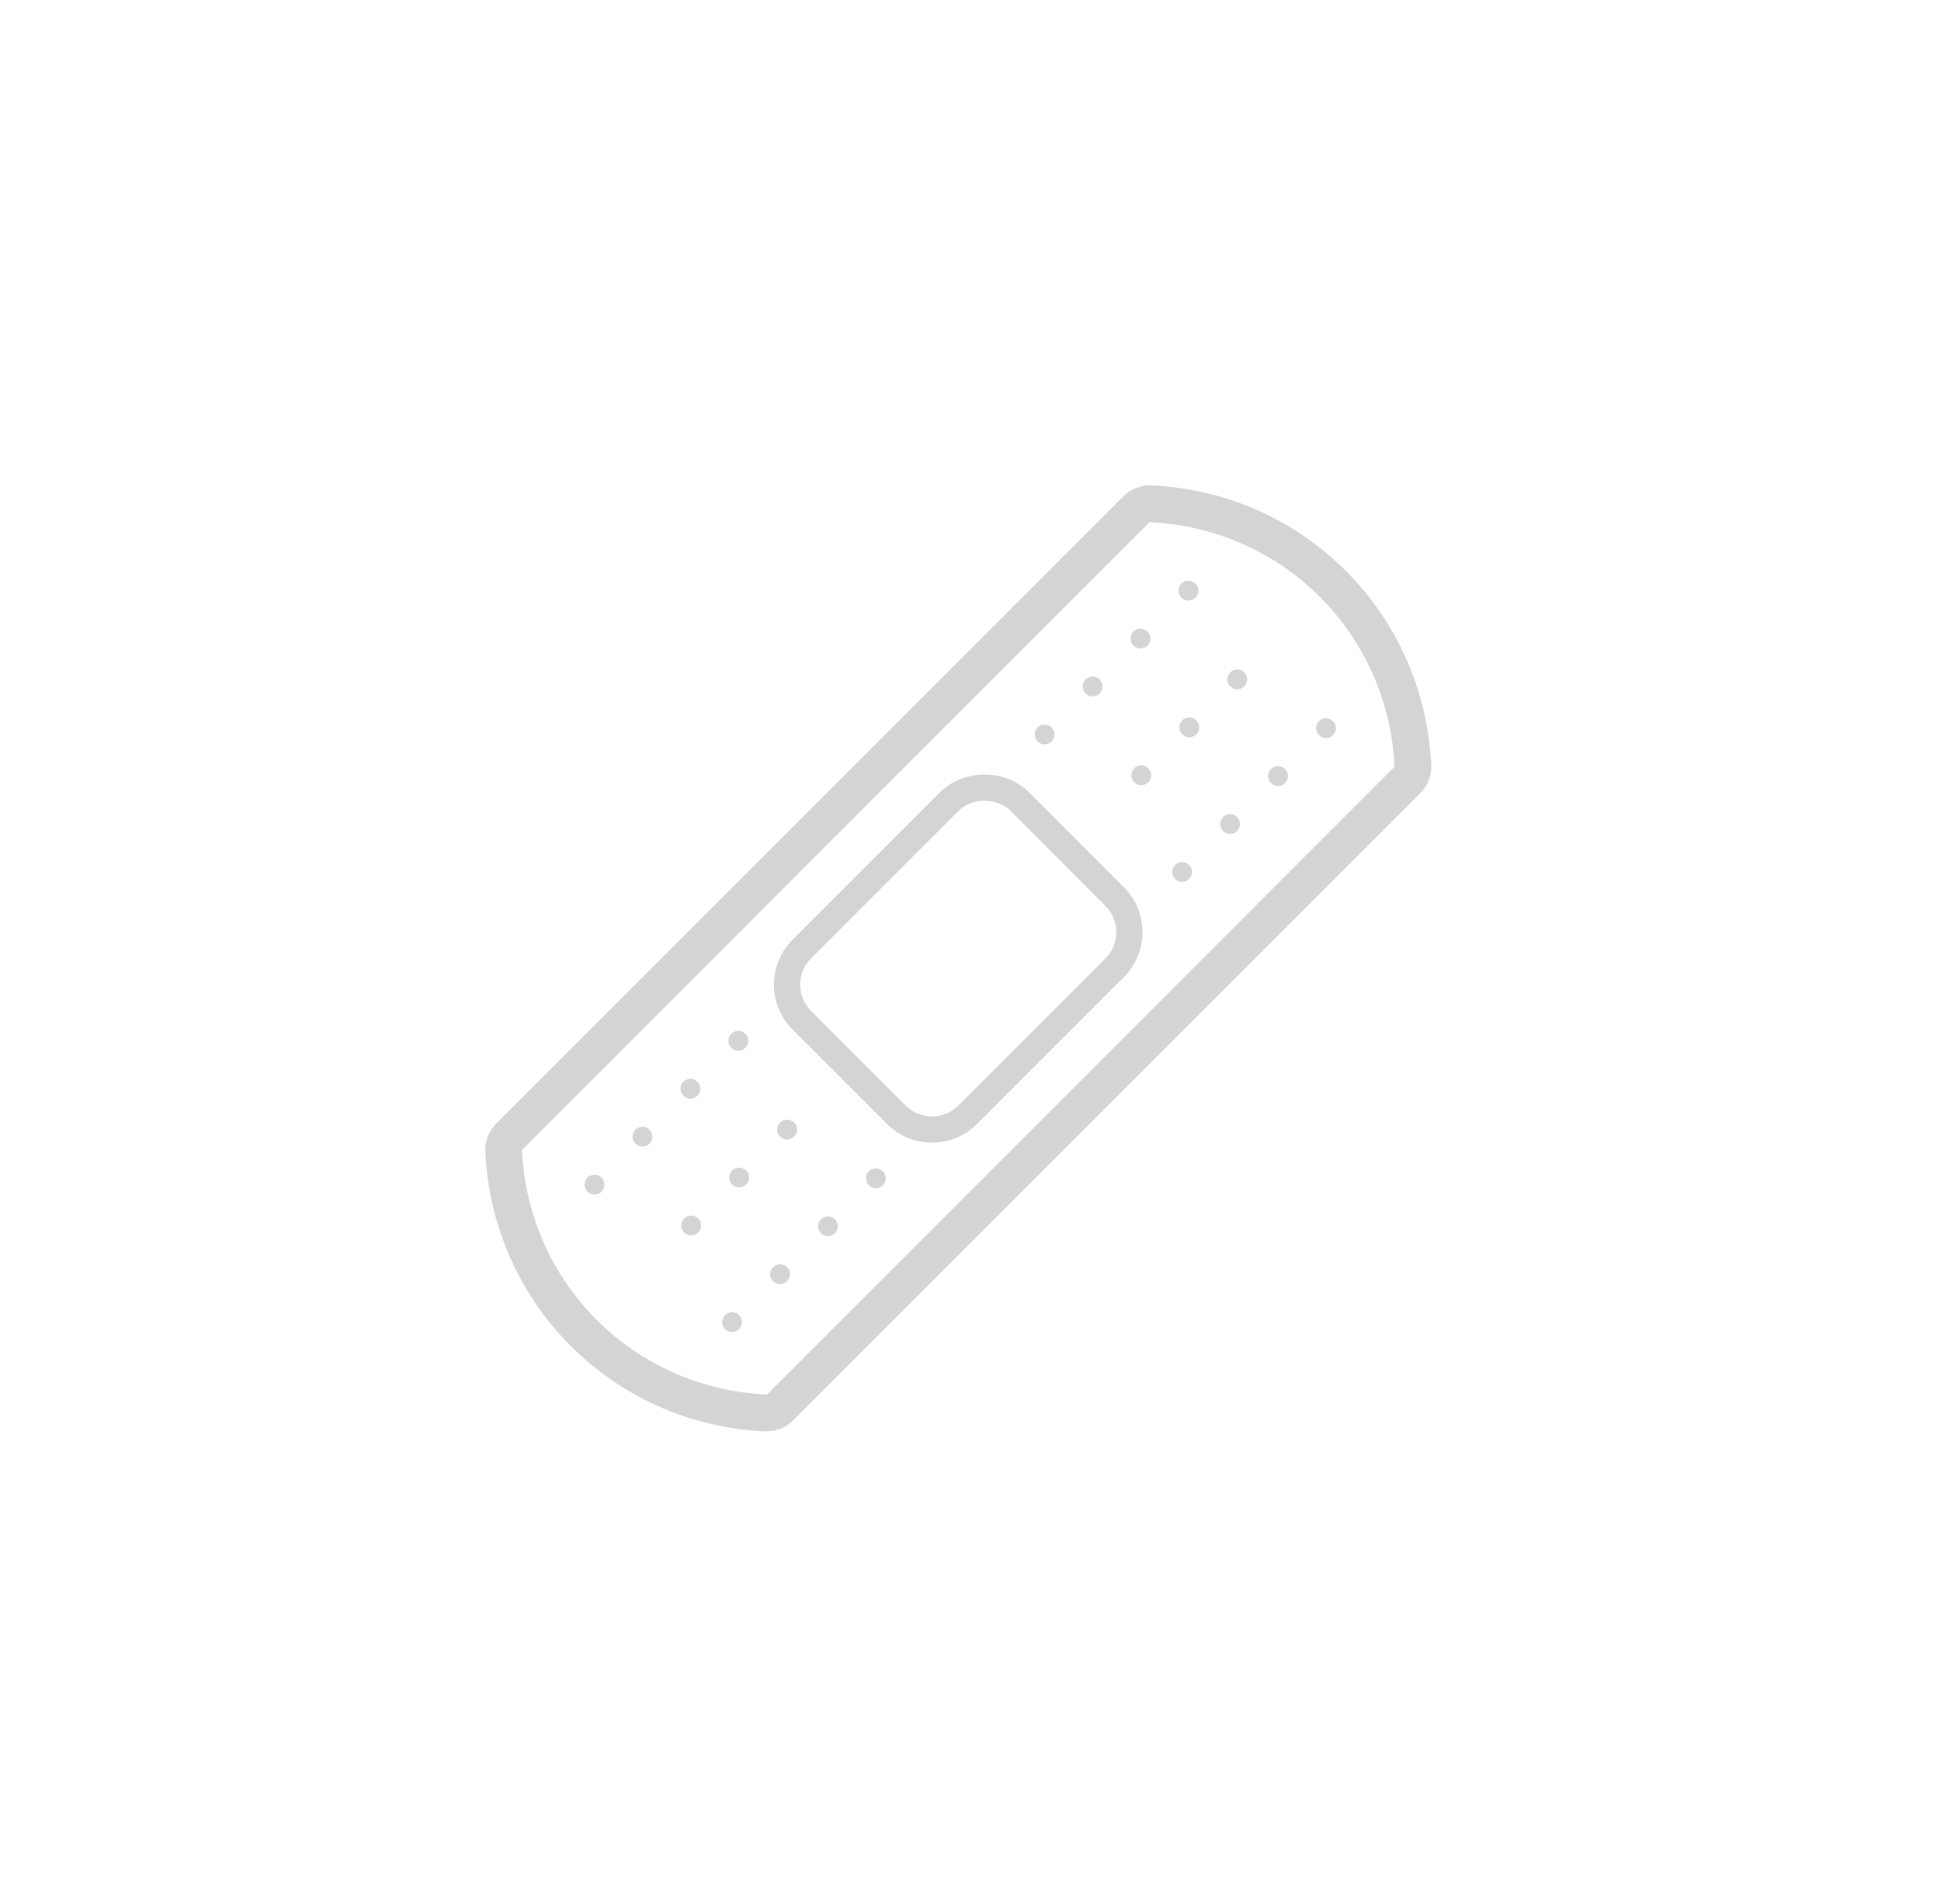<?xml version="1.0" encoding="UTF-8" standalone="no"?>
<svg width="52px" height="51px" viewBox="0 0 52 51" version="1.1" xmlns="http://www.w3.org/2000/svg" xmlns:xlink="http://www.w3.org/1999/xlink">
    <!-- Generator: Sketch 39.1 (31720) - http://www.bohemiancoding.com/sketch -->
    <title>ico_cuidadoherida_grey</title>
    <desc>Created with Sketch.</desc>
    <defs></defs>
    <g id="supermercado_categoria" stroke="none" stroke-width="1" fill="none" fill-rule="evenodd">
        <g id="Subcategorias_minifarmacia" transform="translate(-325, -14)" fill="#D4D4D4">
            <g id="icon01-copy-5" transform="translate(325, 14)">
                <g id="herida_blue" transform="translate(13, 13)">
                    <path d="M0.984,17.805 C0.984,17.801 17.794,0.988 17.794,0.988 C21.375,1.151 24.192,3.968 24.36,7.538 C24.361,7.542 7.55,24.355 7.55,24.355 C3.969,24.193 1.152,21.375 0.984,17.805 Z M8.247,25.049 L25.051,8.246 C25.251,8.046 25.357,7.772 25.343,7.491 C25.151,3.415 21.928,0.192 17.851,0.001 C17.563,-0.007 17.293,0.096 17.097,0.294 L0.293,17.098 C0.094,17.296 -0.011,17.569 0.001,17.849 C0.194,21.929 3.416,25.152 7.492,25.343 C7.805,25.344 8.06,25.239 8.247,25.049 Z" id="Stroke-1"></path>
                    <path d="M11.263,16.615 L8.728,14.08 C8.34,13.691 8.34,13.059 8.728,12.671 L12.67,8.728 C13.042,8.357 13.707,8.357 14.08,8.728 L16.614,11.265 C16.802,11.452 16.904,11.701 16.904,11.969 C16.904,12.237 16.802,12.486 16.614,12.674 L12.673,16.616 C12.485,16.803 12.236,16.906 11.969,16.906 C11.702,16.906 11.453,16.803 11.263,16.615 Z M13.169,17.113 L17.111,13.17 C17.431,12.85 17.607,12.423 17.607,11.969 C17.607,11.515 17.43,11.086 17.11,10.768 L14.576,8.231 C13.929,7.586 12.821,7.586 12.173,8.231 L8.231,12.174 C7.569,12.837 7.569,13.914 8.231,14.576 L10.767,17.113 C11.089,17.433 11.516,17.608 11.969,17.608 C12.422,17.608 12.849,17.432 13.169,17.113 Z" id="Stroke-3"></path>
                    <path d="M18.838,2.554 C18.985,2.554 19.105,2.674 19.105,2.82 C19.105,2.968 18.985,3.087 18.838,3.087 C18.691,3.087 18.572,2.968 18.572,2.82 C18.572,2.674 18.691,2.554 18.838,2.554" id="Fill-5"></path>
                    <path d="M17.554,3.839 C17.701,3.839 17.82,3.958 17.82,4.105 C17.82,4.252 17.701,4.371 17.554,4.371 C17.407,4.371 17.288,4.252 17.288,4.105 C17.288,3.958 17.407,3.839 17.554,3.839" id="Fill-7"></path>
                    <path d="M16.271,5.124 C16.418,5.124 16.536,5.242 16.536,5.389 C16.536,5.536 16.418,5.655 16.271,5.655 C16.124,5.655 16.005,5.536 16.005,5.389 C16.005,5.242 16.124,5.124 16.271,5.124" id="Fill-9"></path>
                    <path d="M14.986,6.408 C15.133,6.408 15.251,6.526 15.251,6.673 C15.251,6.82 15.133,6.939 14.986,6.939 C14.839,6.939 14.72,6.82 14.72,6.673 C14.72,6.526 14.839,6.408 14.986,6.408" id="Fill-11"></path>
                    <path d="M22.523,6.239 C22.67,6.239 22.789,6.358 22.789,6.505 C22.789,6.652 22.67,6.771 22.523,6.771 C22.377,6.771 22.258,6.652 22.258,6.505 C22.258,6.358 22.377,6.239 22.523,6.239" id="Fill-13"></path>
                    <path d="M21.238,7.523 C21.385,7.523 21.505,7.642 21.505,7.789 C21.505,7.936 21.385,8.055 21.238,8.055 C21.091,8.055 20.972,7.936 20.972,7.789 C20.972,7.642 21.091,7.523 21.238,7.523" id="Fill-15"></path>
                    <path d="M19.955,8.807 C20.102,8.807 20.221,8.927 20.221,9.073 C20.221,9.221 20.102,9.34 19.955,9.34 C19.808,9.34 19.689,9.221 19.689,9.073 C19.689,8.927 19.808,8.807 19.955,8.807" id="Fill-17"></path>
                    <path d="M18.67,10.092 C18.817,10.092 18.935,10.21 18.935,10.357 C18.935,10.504 18.817,10.624 18.67,10.624 C18.523,10.624 18.404,10.504 18.404,10.357 C18.404,10.21 18.523,10.092 18.67,10.092" id="Fill-19"></path>
                    <path d="M20.332,5.387 C20.229,5.492 20.06,5.492 19.958,5.387 C19.852,5.284 19.852,5.116 19.958,5.011 C20.06,4.908 20.229,4.908 20.332,5.011 C20.437,5.115 20.437,5.284 20.332,5.387" id="Fill-21"></path>
                    <path d="M18.861,6.217 C19.008,6.217 19.127,6.336 19.127,6.483 C19.127,6.63 19.008,6.749 18.861,6.749 C18.714,6.749 18.596,6.63 18.596,6.483 C18.596,6.336 18.714,6.217 18.861,6.217" id="Fill-23"></path>
                    <path d="M17.577,7.501 C17.724,7.501 17.843,7.62 17.843,7.767 C17.843,7.915 17.724,8.033 17.577,8.033 C17.43,8.033 17.31,7.915 17.31,7.767 C17.31,7.62 17.43,7.501 17.577,7.501" id="Fill-25"></path>
                    <path d="M6.78,14.613 C6.927,14.613 7.046,14.732 7.046,14.879 C7.046,15.026 6.927,15.145 6.78,15.145 C6.634,15.145 6.515,15.026 6.515,14.879 C6.515,14.732 6.634,14.613 6.78,14.613" id="Fill-27"></path>
                    <path d="M5.495,15.897 C5.642,15.897 5.761,16.016 5.761,16.163 C5.761,16.31 5.642,16.429 5.495,16.429 C5.349,16.429 5.23,16.31 5.23,16.163 C5.23,16.016 5.349,15.897 5.495,15.897" id="Fill-29"></path>
                    <path d="M4.399,17.636 C4.296,17.74 4.127,17.74 4.024,17.636 C3.919,17.532 3.919,17.364 4.024,17.26 C4.128,17.155 4.296,17.155 4.399,17.26 C4.504,17.364 4.504,17.532 4.399,17.636" id="Fill-31"></path>
                    <path d="M2.927,18.466 C3.074,18.466 3.193,18.585 3.193,18.732 C3.193,18.88 3.074,18.999 2.927,18.999 C2.78,18.999 2.661,18.88 2.661,18.732 C2.661,18.585 2.78,18.466 2.927,18.466" id="Fill-33"></path>
                    <path d="M10.464,18.297 C10.611,18.297 10.73,18.416 10.73,18.563 C10.73,18.71 10.611,18.829 10.464,18.829 C10.318,18.829 10.199,18.71 10.199,18.563 C10.199,18.416 10.318,18.297 10.464,18.297" id="Fill-35"></path>
                    <path d="M9.18,19.582 C9.327,19.582 9.446,19.701 9.446,19.848 C9.446,19.994 9.327,20.114 9.18,20.114 C9.034,20.114 8.915,19.994 8.915,19.848 C8.915,19.701 9.034,19.582 9.18,19.582" id="Fill-37"></path>
                    <path d="M7.897,20.865 C8.044,20.865 8.163,20.985 8.163,21.132 C8.163,21.279 8.044,21.398 7.897,21.398 C7.75,21.398 7.631,21.279 7.631,21.132 C7.631,20.985 7.75,20.865 7.897,20.865" id="Fill-39"></path>
                    <path d="M6.611,22.15 C6.758,22.15 6.877,22.269 6.877,22.416 C6.877,22.562 6.758,22.681 6.611,22.681 C6.465,22.681 6.346,22.562 6.346,22.416 C6.346,22.269 6.465,22.15 6.611,22.15" id="Fill-41"></path>
                    <path d="M8.274,17.445 C8.17,17.551 8.002,17.551 7.898,17.445 C7.794,17.342 7.794,17.174 7.898,17.07 C8.002,16.966 8.17,16.966 8.274,17.07 C8.379,17.174 8.379,17.342 8.274,17.445" id="Fill-43"></path>
                    <path d="M6.802,18.275 C6.949,18.275 7.069,18.395 7.069,18.541 C7.069,18.689 6.949,18.808 6.802,18.808 C6.655,18.808 6.536,18.689 6.536,18.541 C6.536,18.395 6.655,18.275 6.802,18.275" id="Fill-45"></path>
                    <path d="M5.707,20.015 C5.602,20.119 5.433,20.119 5.329,20.015 C5.225,19.911 5.225,19.742 5.329,19.638 C5.433,19.536 5.602,19.536 5.707,19.638 C5.81,19.742 5.81,19.911 5.707,20.015" id="Fill-47"></path>
                </g>
            </g>
        </g>
    </g>
</svg>